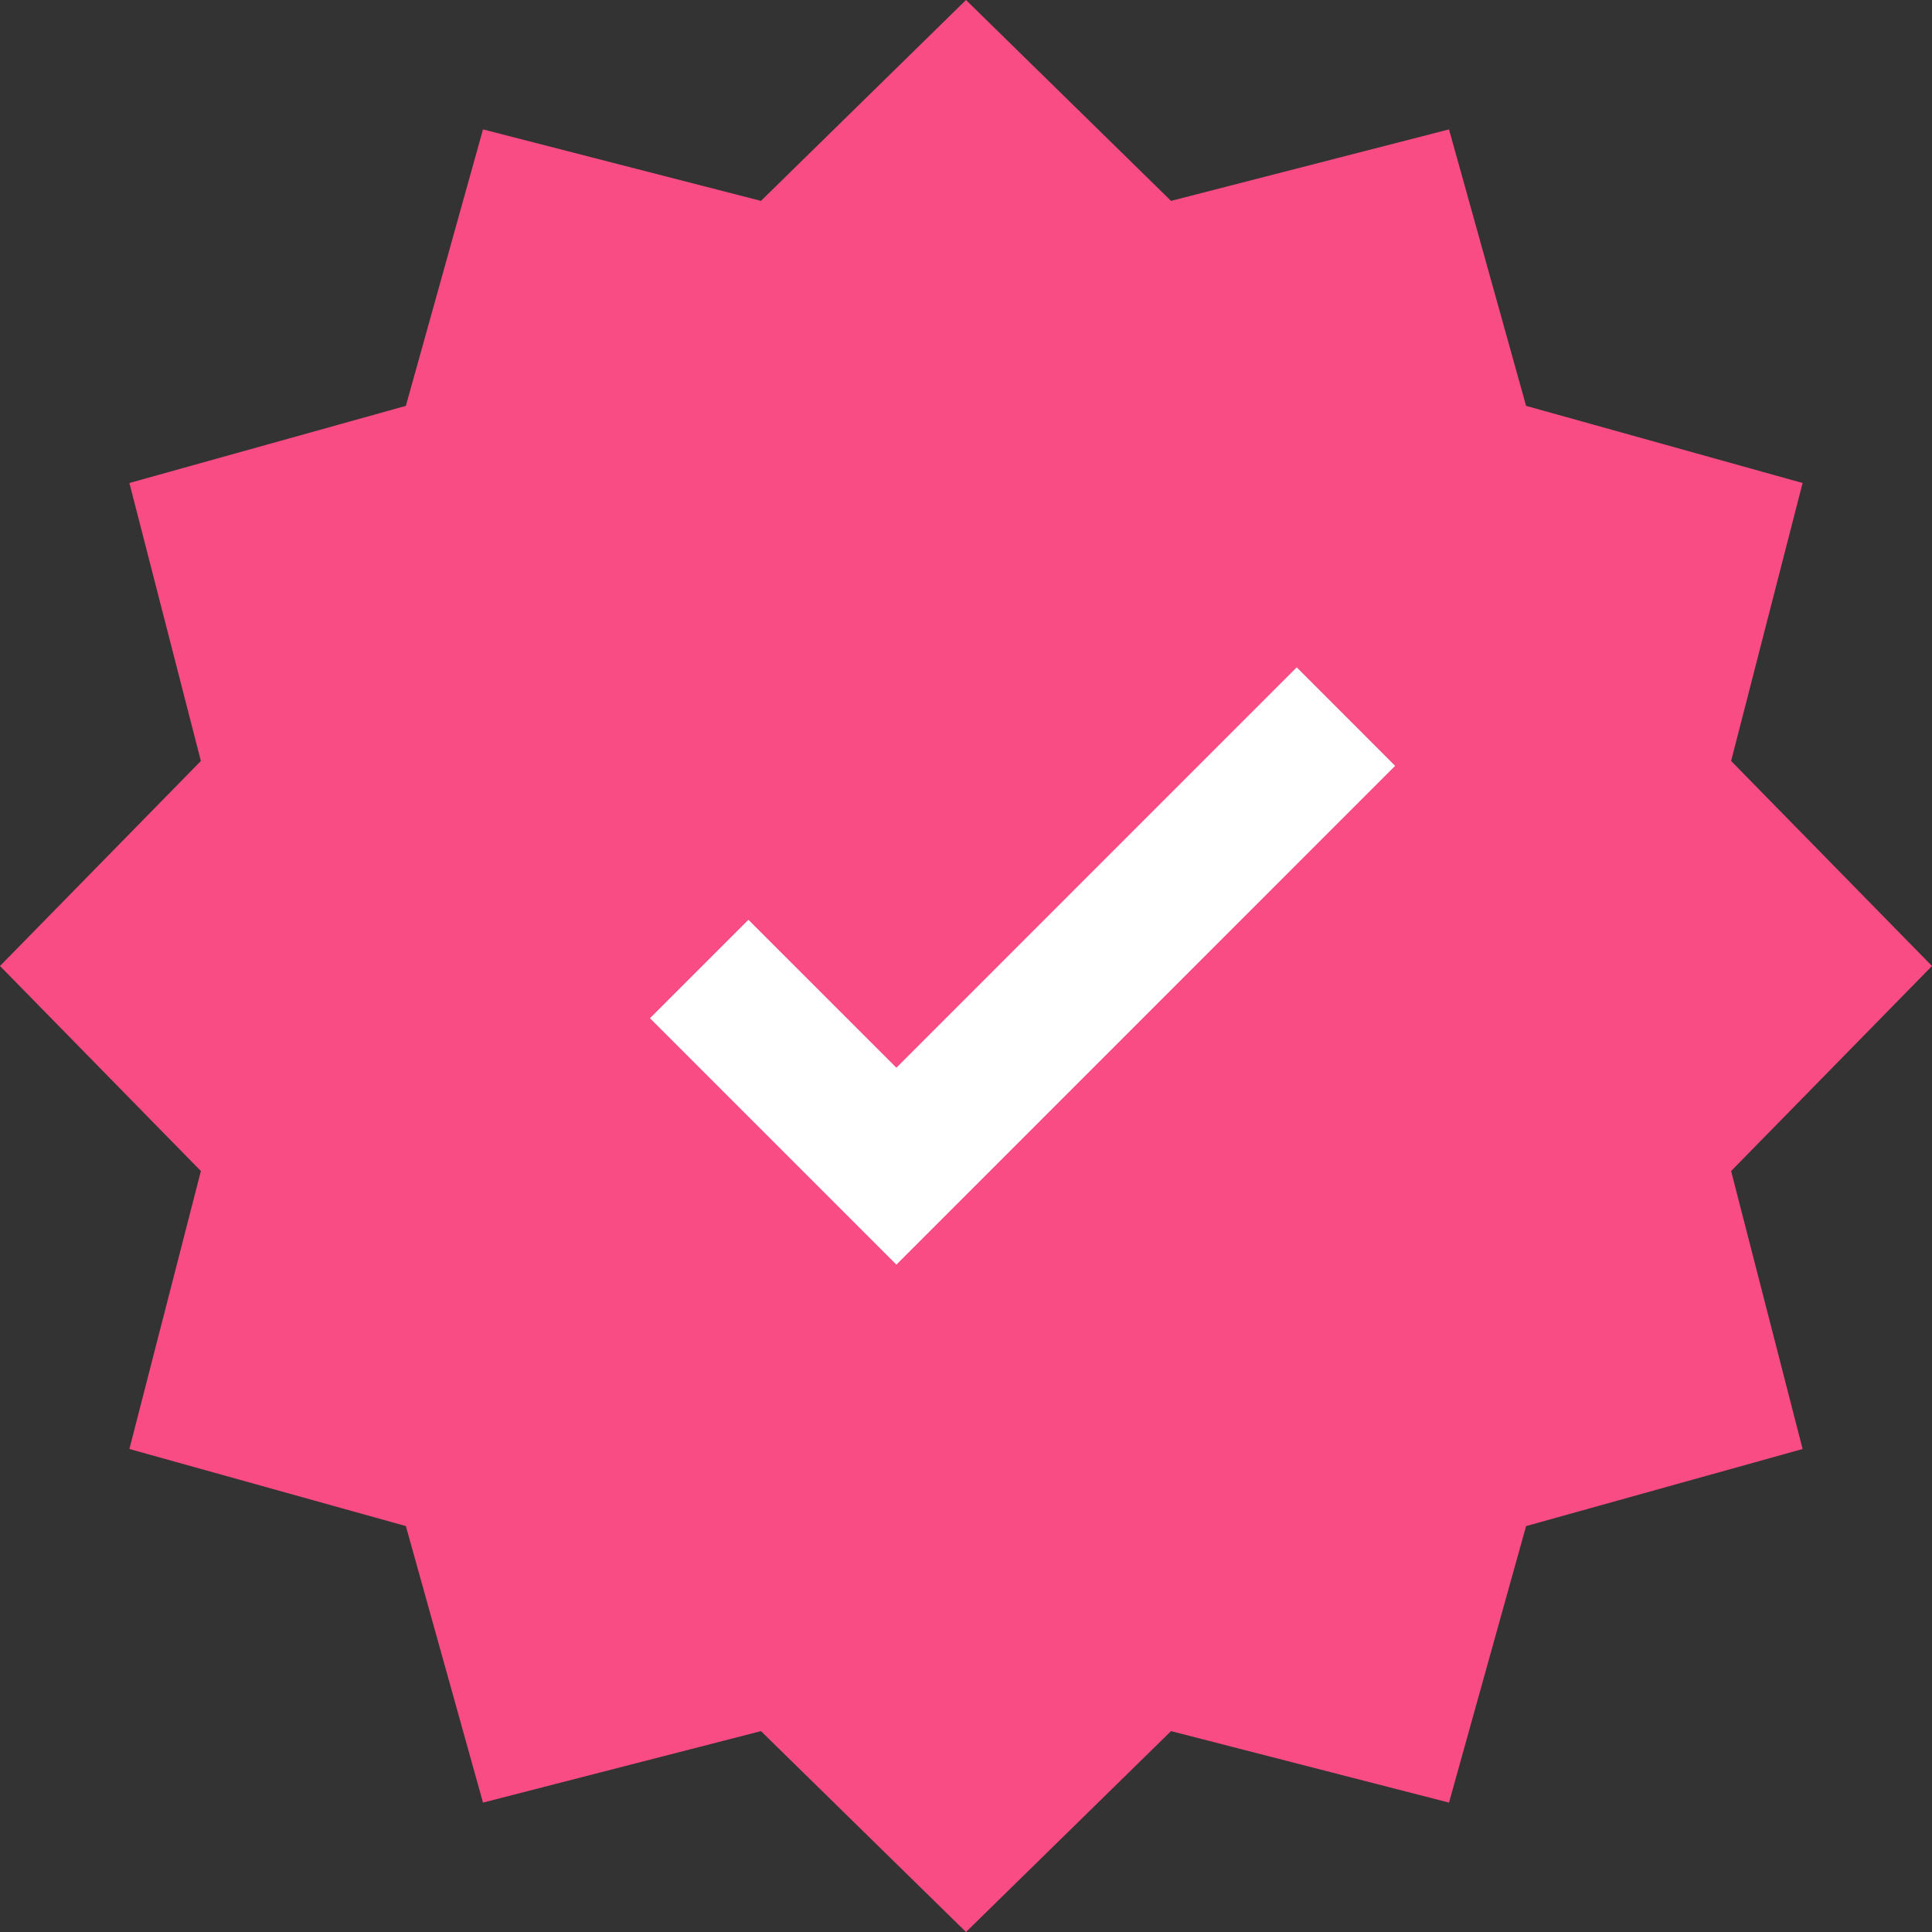<svg width="40" height="40" viewBox="0 0 40 40" fill="none" xmlns="http://www.w3.org/2000/svg">
<rect x="0" y="0" width="40" height="40" fill="#333333" stroke="none"/>
<path d="M20 0L24.245 4.159L30 2.679L31.596 8.403L37.321 10L35.841 15.755L40 20L35.841 24.245L37.321 30L31.596 31.596L30 37.321L24.245 35.841L20 40L15.755 35.841L10 37.321L8.403 31.596L2.679 30L4.159 24.245L0 20L4.159 15.755L2.679 10L8.403 8.403L10 2.679L15.755 4.159L20 0Z" fill="#F94C84"/>
<path fill-rule="evenodd" clip-rule="evenodd" d="M28.885 15.856L18.559 26.183L13.457 21.081L15.495 19.043L18.559 22.106L26.847 13.817L28.885 15.856Z" fill="white"/>
</svg>
